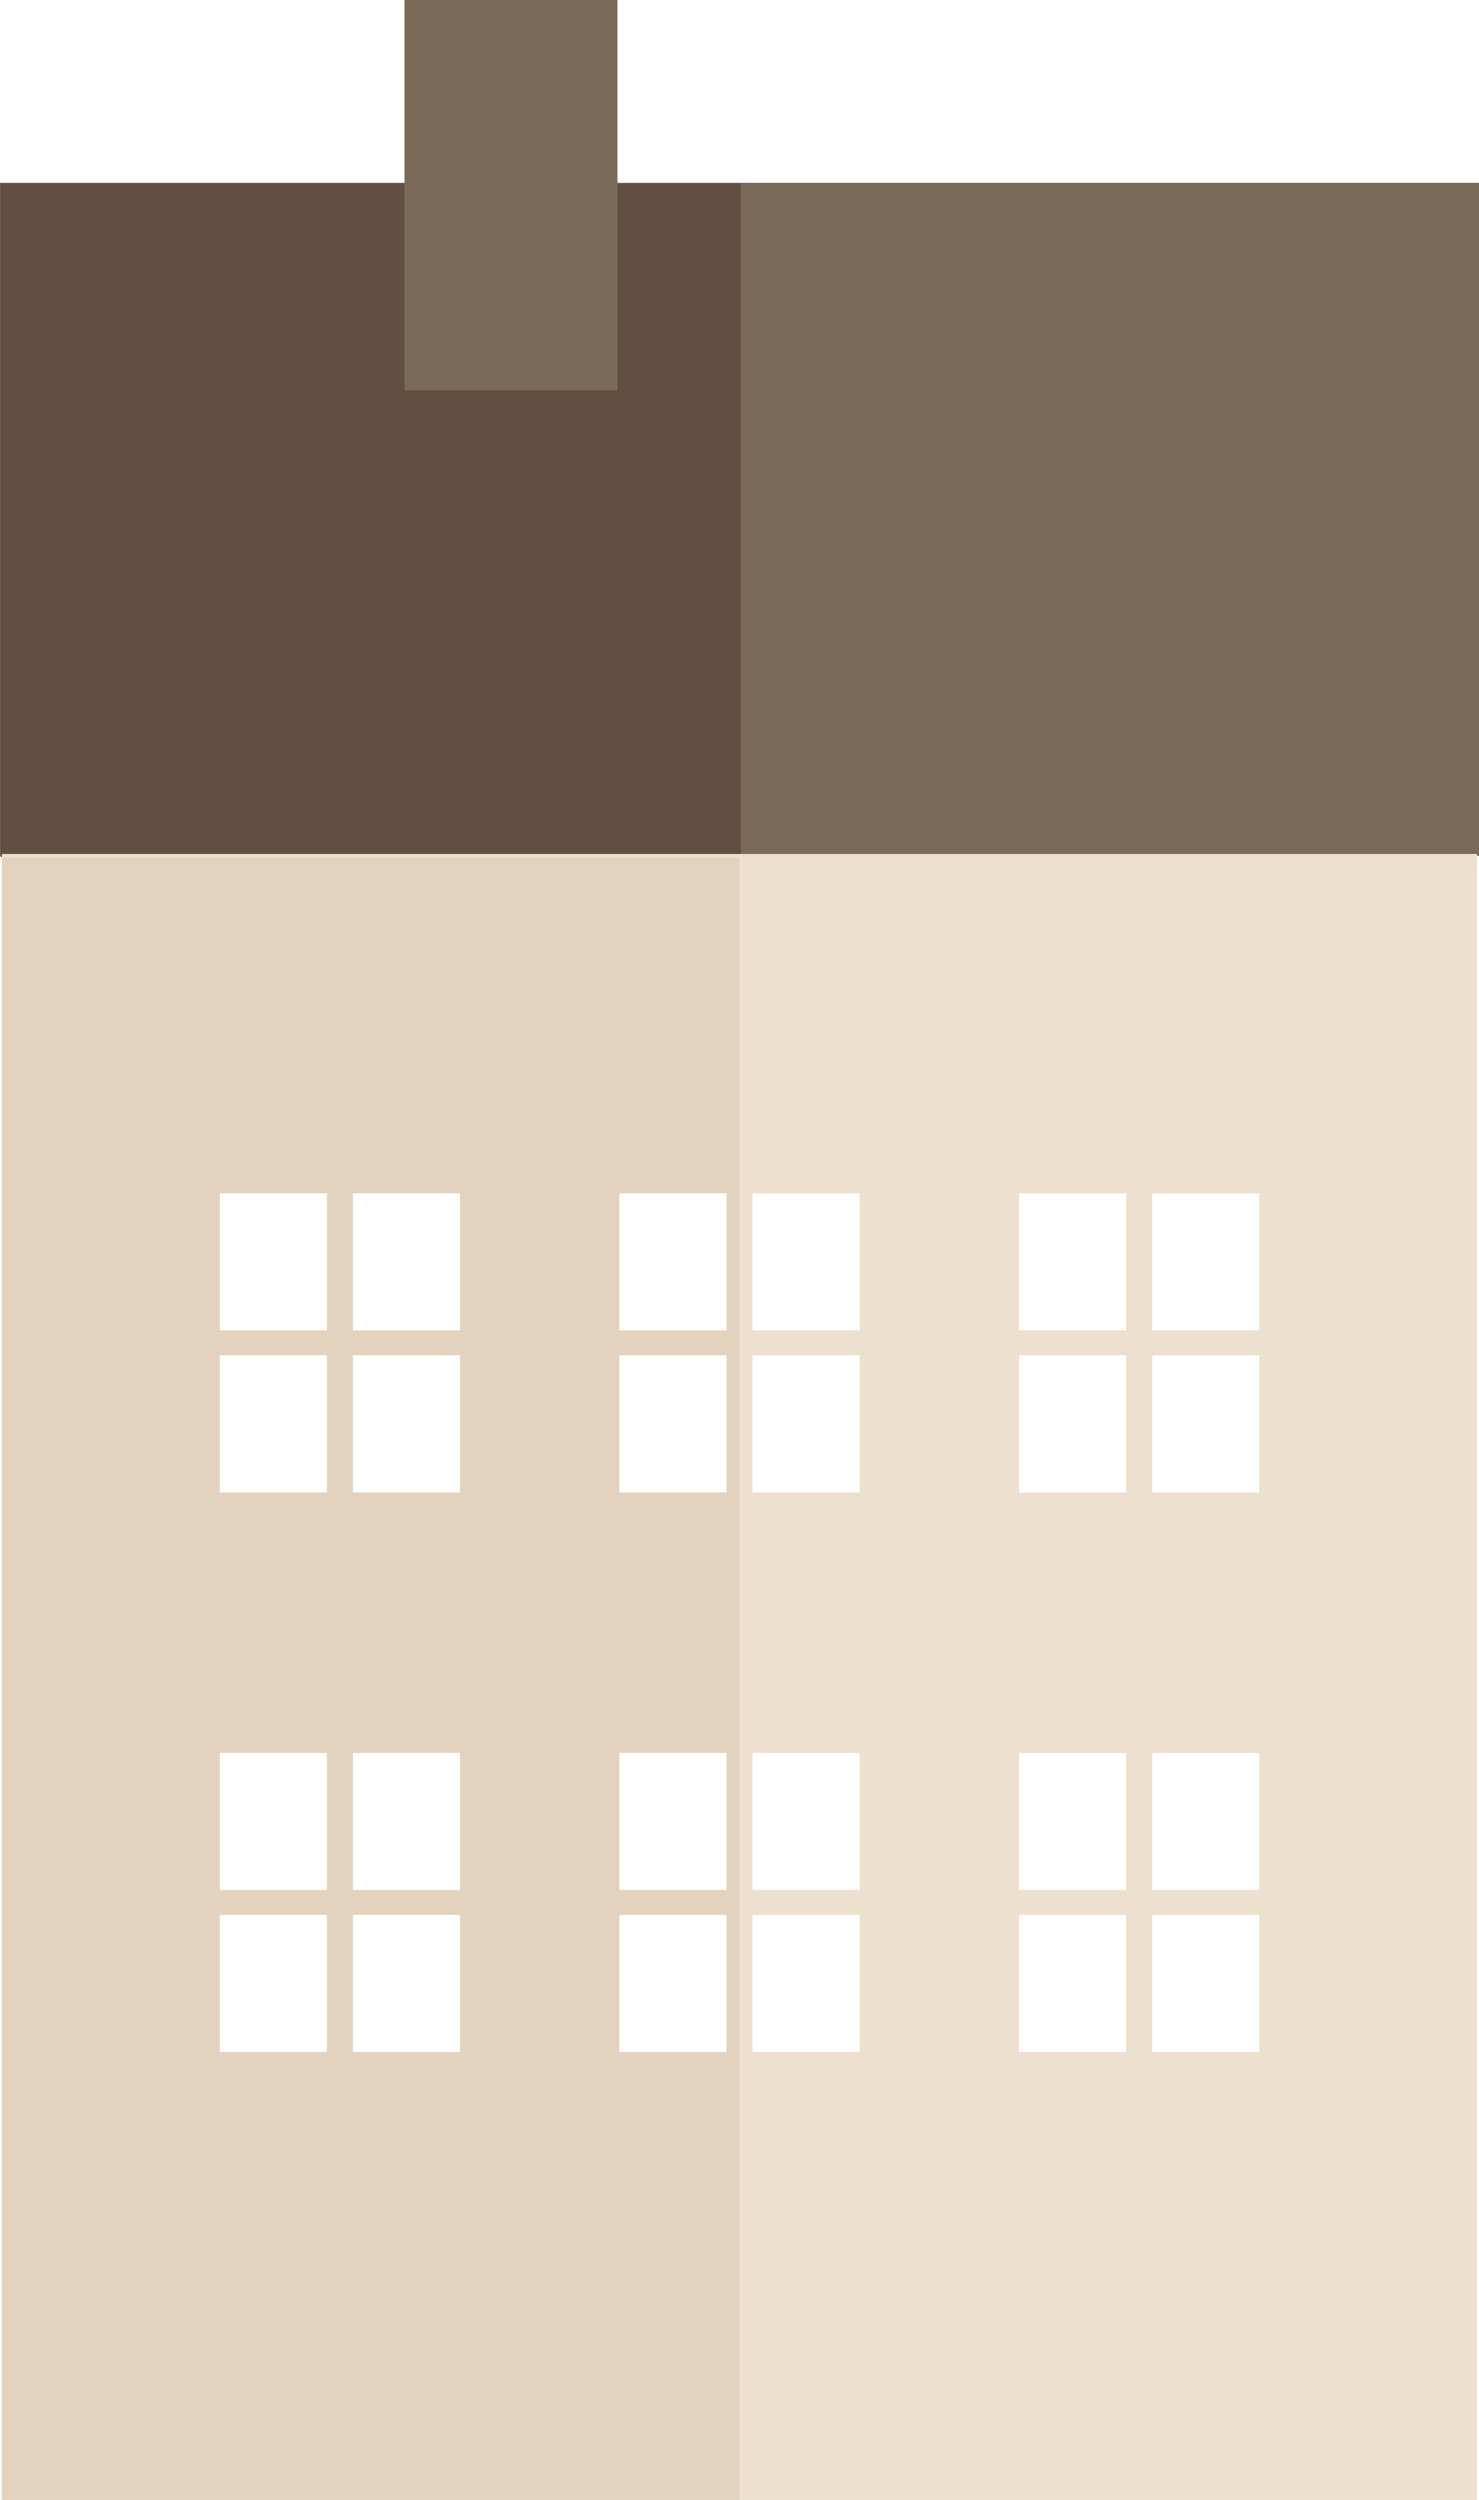 <?xml version="1.0" encoding="utf-8"?>
<!-- Generator: Adobe Illustrator 17.1.0, SVG Export Plug-In . SVG Version: 6.00 Build 0)  -->
<!DOCTYPE svg PUBLIC "-//W3C//DTD SVG 1.1//EN" "http://www.w3.org/Graphics/SVG/1.1/DTD/svg11.dtd">
<svg version="1.1" id="Layer_1" xmlns="http://www.w3.org/2000/svg" xmlns:xlink="http://www.w3.org/1999/xlink" x="0px" y="0px"
	 width="237.353px" height="401.01px" viewBox="0 0 237.353 401.01" enable-background="new 0 0 237.353 401.01"
	 xml:space="preserve">
<rect x="0.313" y="29.641" fill="#7B6A58" stroke="#7B6A58" stroke-width="0.626" stroke-miterlimit="10" width="236.727" height="107.347"/>
<rect x="0.313" y="29.641" fill="#634E42" stroke="#634E42" stroke-width="0.443" stroke-miterlimit="10" width="118.363" height="107.619"/>
<rect x="65.225" y="0.313" fill="#7B6A58" stroke="#7B6A58" stroke-width="0.626" stroke-miterlimit="10" width="33.555" height="62"/>
<path fill="#A3897B" stroke="#A3897B" stroke-width="0.714" stroke-miterlimit="10" d="M35.188,338"/>
<path fill="#EEE0CE" d="M0.313,136.988v0.585h118.363V401.01H237.04V136.988H0.313z M137.953,329.166h-17.185v-21.991h17.185
	V329.166z M137.953,303.178h-17.185V281.19h17.185V303.178z M137.953,239.405h-17.185v-21.992h17.185V239.405z M137.953,213.416
	h-17.185v-21.989h17.185V213.416z M180.723,329.165h-17.188v-21.988h17.188V329.165z M180.723,303.178h-17.188V281.19h17.188
	V303.178z M180.723,239.405h-17.188v-21.992h17.188V239.405z M180.723,213.416h-17.188v-21.989h17.188V213.416z M202.087,329.165
	h-17.185v-21.988h17.185V329.165z M202.087,303.178h-17.185V281.19h17.185V303.178z M202.087,239.405h-17.185v-21.992h17.185
	V239.405z M202.087,213.416h-17.185v-21.989h17.185V213.416z"/>
<path fill="#EEE0CE" d="M0.313,137.573V401.01h118.363V137.573H0.313z M52.456,329.166H35.268v-21.991h17.188V329.166z
	 M52.456,303.178H35.268V281.19h17.188V303.178z M52.456,239.405H35.268v-21.992h17.188V239.405z M52.456,213.416H35.268v-21.989
	h17.188V213.416z M73.819,329.166H56.633v-21.991h17.187V329.166z M73.819,303.178H56.633V281.19h17.187V303.178z M73.819,239.405
	H56.633v-21.992h17.187V239.405z M73.819,213.416H56.633v-21.989h17.187V213.416z M116.59,329.166H99.402v-21.991h17.188V329.166z
	 M116.59,303.178H99.402V281.19h17.188V303.178z M116.59,239.405H99.402v-21.992h17.188V239.405z M116.59,213.416H99.402v-21.989
	h17.188V213.416z"/>
<path opacity="0.33" fill="#CBBB9F" d="M0.313,137.573V401.01h118.363V137.573H0.313z M52.456,329.166H35.268v-21.991h17.188
	V329.166z M52.456,303.178H35.268V281.19h17.188V303.178z M52.456,239.405H35.268v-21.992h17.188V239.405z M52.456,213.416H35.268
	v-21.989h17.188V213.416z M73.819,329.166H56.633v-21.991h17.187V329.166z M73.819,303.178H56.633V281.19h17.187V303.178z
	 M73.819,239.405H56.633v-21.992h17.187V239.405z M73.819,213.416H56.633v-21.989h17.187V213.416z M116.59,329.166H99.402v-21.991
	h17.188V329.166z M116.59,303.178H99.402V281.19h17.188V303.178z M116.59,239.405H99.402v-21.992h17.188V239.405z M116.59,213.416
	H99.402v-21.989h17.188V213.416z"/>
</svg>
